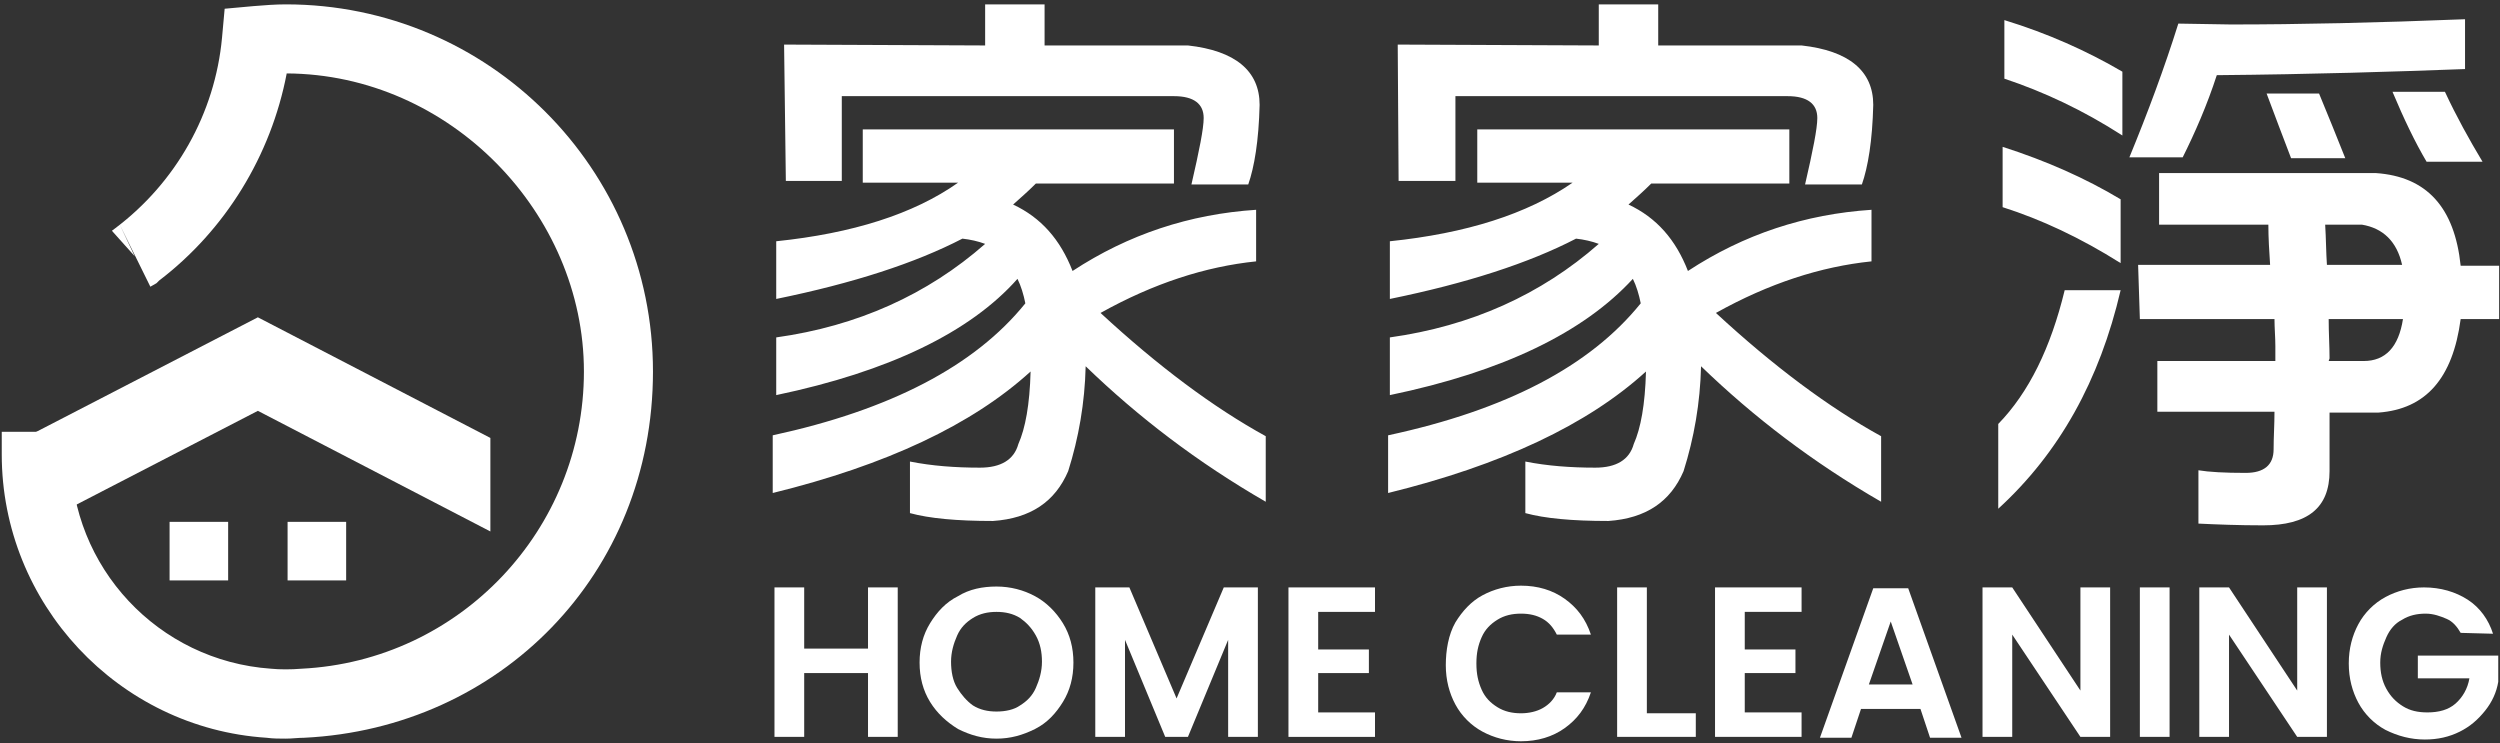 <?xml version="1.0" encoding="utf-8"?>
<!-- Generator: $$$/GeneralStr/196=Adobe Illustrator 27.6.0, SVG Export Plug-In . SVG Version: 6.00 Build 0)  -->
<svg version="1.1" id="_圖層_1" xmlns="http://www.w3.org/2000/svg" xmlns:xlink="http://www.w3.org/1999/xlink" x="0px" y="0px"
	 viewBox="0 0 286 85" style="enable-background:new 0 0 286 85;" xml:space="preserve">
<rect x="0" y="0" width="286" height="85" fill="#333333" stroke="none"/>
<style type="text/css">
	.st0{fill:#FFFFFF;}
</style>
<path class="st0" d="M32.7,84.5c-0.7,0-1.5,0-2.2-0.1C13.5,83.3,0.2,69,0.2,52v-2.6h7.9V52c0,12.9,10,23.6,22.9,24.5
	c1,0.1,2.3,0.1,3.5,0c18.1-0.9,32.3-15.9,32.3-34S51.5,8.5,32.8,8.4c-1.8,9.4-7,17.9-14.6,23.7l-0.3,0.3l-0.7,0.4l-3.5-7.1l1.7,3.6
	l-2.6-2.9l0.4-0.3c6.9-5.2,11.4-13.1,12.2-21.8l0.3-3.3L29,0.7c1.2-0.1,2.5-0.2,3.7-0.2c23.2,0,42,18.8,42,42S57.2,83.3,34.8,84.4
	C34.1,84.4,33.4,84.5,32.7,84.5L32.7,84.5z"/>
<polygon class="st0" points="2.8,60.8 2.8,50.1 29.5,36.3 56.1,50.1 56.1,60.8 29.5,47 "/>
<rect x="19.4" y="59.7" class="st0" width="6.7" height="6.7"/>
<rect x="32.9" y="59.7" class="st0" width="6.7" height="6.7"/>
<path class="st0" d="M102.7,67.2v17.1h-3.4v-7.3H92v7.3h-3.4V67.2H92v7h7.3v-7C99.3,67.2,102.7,67.2,102.7,67.2z"/>
<path class="st0" d="M109.6,83.4c-1.3-0.8-2.4-1.8-3.2-3.1s-1.2-2.8-1.2-4.5s0.4-3.2,1.2-4.5c0.8-1.3,1.8-2.4,3.2-3.1
	c1.3-0.8,2.8-1.1,4.4-1.1s3.1,0.4,4.4,1.1s2.4,1.8,3.2,3.1c0.8,1.3,1.2,2.8,1.2,4.5s-0.4,3.2-1.2,4.5c-0.8,1.3-1.8,2.4-3.2,3.1
	s-2.8,1.1-4.4,1.1S111,84.1,109.6,83.4z M116.7,80.7c0.8-0.5,1.4-1.1,1.8-2c0.4-0.9,0.7-1.9,0.7-3s-0.2-2.1-0.7-3s-1.1-1.5-1.8-2
	c-0.8-0.5-1.7-0.7-2.7-0.7s-1.9,0.2-2.7,0.7s-1.4,1.1-1.8,2c-0.4,0.9-0.7,1.9-0.7,3s0.2,2.2,0.7,3s1.1,1.5,1.8,2
	c0.8,0.5,1.7,0.7,2.7,0.7S116,81.2,116.7,80.7z"/>
<path class="st0" d="M143.9,67.2v17.1h-3.4V73.2l-4.6,11.1h-2.6l-4.6-11.1v11.1h-3.4V67.2h3.9l5.4,12.7l5.4-12.7
	C140.1,67.2,143.9,67.2,143.9,67.2z"/>
<path class="st0" d="M150.8,70v4.3h5.8V77h-5.8v4.5h6.5v2.8h-9.9V67.2h9.9V70L150.8,70L150.8,70z"/>
<path class="st0" d="M166.5,71.2c0.8-1.3,1.8-2.4,3.1-3.1s2.8-1.1,4.4-1.1c1.9,0,3.6,0.5,5,1.5s2.4,2.3,3,4.1h-3.9
	c-0.4-0.8-0.9-1.4-1.6-1.8c-0.7-0.4-1.5-0.6-2.5-0.6c-1,0-1.9,0.2-2.7,0.7s-1.4,1.1-1.8,2s-0.6,1.8-0.6,3s0.2,2.1,0.6,3s1,1.5,1.8,2
	c0.8,0.5,1.7,0.7,2.7,0.7c0.9,0,1.8-0.2,2.5-0.6s1.3-1,1.6-1.8h3.9c-0.6,1.8-1.6,3.1-3,4.1c-1.4,1-3.1,1.5-5,1.5
	c-1.6,0-3.1-0.4-4.4-1.1s-2.4-1.8-3.1-3.1s-1.1-2.8-1.1-4.5S165.7,72.6,166.5,71.2z"/>
<path class="st0" d="M188.4,81.6h5.6v2.7H185V67.2h3.4C188.4,67.2,188.4,81.6,188.4,81.6z"/>
<path class="st0" d="M199.6,70v4.3h5.8V77h-5.8v4.5h6.5v2.8h-9.9V67.2h9.9V70L199.6,70L199.6,70z"/>
<path class="st0" d="M219.7,81.1h-6.8l-1.1,3.3h-3.6l6.1-17.1h4l6.1,17.1h-3.6L219.7,81.1L219.7,81.1z M218.8,78.3l-2.5-7.2
	l-2.5,7.2H218.8L218.8,78.3z"/>
<path class="st0" d="M241.4,84.3H238l-7.8-11.7v11.7h-3.4V67.2h3.4L238,79V67.2h3.4V84.3z"/>
<path class="st0" d="M248.2,67.2v17.1h-3.4V67.2C244.8,67.2,248.2,67.2,248.2,67.2z"/>
<path class="st0" d="M266.2,84.3h-3.4L255,72.6v11.7h-3.4V67.2h3.4l7.8,11.8V67.2h3.4V84.3z"/>
<path class="st0" d="M281.5,72.4c-0.4-0.7-0.9-1.3-1.6-1.6s-1.5-0.6-2.4-0.6c-1,0-1.9,0.2-2.7,0.7c-0.8,0.4-1.4,1.1-1.8,2
	s-0.7,1.8-0.7,2.9s0.2,2.1,0.7,3s1.1,1.5,1.9,2s1.7,0.7,2.8,0.7c1.3,0,2.4-0.3,3.2-1s1.4-1.7,1.6-2.9h-5.9v-2.6h9.2v3
	c-0.2,1.2-0.7,2.3-1.5,3.3c-0.8,1-1.7,1.8-2.9,2.4c-1.2,0.6-2.5,0.9-4,0.9c-1.6,0-3.1-0.4-4.5-1.1c-1.3-0.7-2.4-1.8-3.1-3.1
	s-1.1-2.8-1.1-4.5s0.4-3.2,1.1-4.5s1.8-2.4,3.1-3.1c1.3-0.7,2.8-1.1,4.4-1.1c1.9,0,3.6,0.5,5,1.4c1.4,0.9,2.4,2.3,2.9,3.9
	L281.5,72.4L281.5,72.4z"/>
<path class="st0" d="M98.7,14.8h35.6V21h-15.8c-0.8,0.8-1.7,1.6-2.6,2.4c3.2,1.5,5.4,4,6.8,7.6c6.4-4.2,13.4-6.5,21-7v5.9
	c-5.8,0.6-11.7,2.5-17.8,5.9c6.6,6.1,12.9,10.8,18.9,14.1v7.5c-7.8-4.5-14.6-9.7-20.6-15.5c-0.1,4.2-0.8,8.2-2,12
	c-1.5,3.5-4.3,5.4-8.6,5.7c-4.2,0-7.3-0.3-9.5-0.9v-5.9c2.5,0.5,5.2,0.7,8,0.7c2.4,0,3.9-0.9,4.4-2.7c0.8-1.8,1.3-4.5,1.4-8.3
	c-6.7,6.1-16.5,10.7-29.5,13.9v-6.6c13.4-2.9,23.1-7.9,28.9-15.1c-0.2-1-0.5-2-0.9-2.8C111,38,101.7,42.5,88.8,45.2v-6.6
	c9.3-1.3,17.3-4.9,23.9-10.7c-0.8-0.3-1.7-0.5-2.6-0.6c-5.4,2.8-12.5,5.1-21.3,6.9v-6.6c8.7-0.9,15.7-3.1,20.8-6.7H98.7V14.8
	L98.7,14.8z M112.7,0.5h6.8v4.7h16.4c5.4,0.6,8.2,2.9,8.2,6.8c-0.1,4.1-0.6,7.1-1.3,9.1h-6.5c0.9-3.9,1.4-6.4,1.4-7.6
	c0-1.6-1.1-2.5-3.4-2.5h-38v9.7h-6.4L89.7,5.1l23,0.1L112.7,0.5L112.7,0.5z"/>
<path class="st0" d="M169,14.8h35.7V21h-15.8c-0.8,0.8-1.7,1.6-2.6,2.4c3.2,1.5,5.4,4,6.8,7.6c6.4-4.2,13.4-6.5,21-7v5.9
	c-5.8,0.6-11.7,2.5-17.8,5.9c6.6,6.1,12.9,10.8,18.9,14.1v7.5c-7.8-4.5-14.6-9.7-20.6-15.5c-0.1,4.2-0.8,8.2-2,12
	c-1.5,3.5-4.3,5.4-8.6,5.7c-4.2,0-7.3-0.3-9.5-0.9v-5.9c2.5,0.5,5.2,0.7,8,0.7c2.4,0,3.9-0.9,4.4-2.7c0.8-1.8,1.3-4.5,1.4-8.3
	c-6.7,6.1-16.5,10.7-29.5,13.9v-6.6c13.5-2.9,23.1-7.9,28.9-15.1c-0.2-1-0.5-2-0.9-2.8C181.2,38,172,42.5,159,45.2v-6.6
	c9.3-1.3,17.3-4.9,23.9-10.7c-0.8-0.3-1.7-0.5-2.6-0.6c-5.4,2.8-12.5,5.1-21.3,6.9v-6.6c8.7-0.9,15.7-3.1,20.9-6.7H169L169,14.8
	L169,14.8z M182.9,0.5h6.8v4.7h16.4c5.4,0.6,8.2,2.9,8.2,6.8c-0.1,4.1-0.6,7.1-1.3,9.1h-6.5c0.9-3.9,1.4-6.4,1.4-7.6
	c0-1.6-1.1-2.5-3.4-2.5h-38v9.7H160l-0.1-15.6l23,0.1L182.9,0.5L182.9,0.5z"/>
<path class="st0" d="M236.2,33.2h6.4c-2.4,10.3-7,18.6-14,25v-9.7C232.1,44.9,234.6,39.8,236.2,33.2L236.2,33.2z M229.1,16.8
	c5,1.6,9.5,3.6,13.5,6v7.3c-4.6-2.9-9.1-5-13.5-6.4V16.8z M229.3,2.3c4.9,1.5,9.4,3.5,13.5,5.9v7.3c-4.5-2.9-9-5-13.5-6.5V2.3z
	 M282,2.2v5.7c-8,0.3-17.4,0.6-28.4,0.7c-1.1,3.4-2.5,6.6-3.9,9.4h-6.1c2.1-5.1,4-10.2,5.6-15.3l6,0.1C263,2.8,272,2.6,282,2.2
	L282,2.2z M244.6,30.3h15.1c-0.1-1.5-0.2-3.1-0.2-4.6H247v-5.9h24.8c5.8,0.4,9,3.9,9.7,10.6h4.4v6.1h-4.4c-0.9,6.8-4,10.3-9.4,10.7
	h-5.6v6.7c0,4.2-2.5,6.2-7.6,6.2c-2.8,0-5.3-0.1-7.4-0.2v-6.1c1.2,0.2,3,0.3,5.4,0.3c2.1,0,3.2-0.9,3.2-2.7c0-1.4,0.1-2.8,0.1-4.3
	h-13.4v-5.8h13.5v-1.7c0-1-0.1-2.1-0.1-3.1h-15.4L244.6,30.3L244.6,30.3z M259.3,10.7h6c1,2.4,2,4.9,3,7.4h-6.2
	C261.1,15.5,260.2,13.1,259.3,10.7z M274.8,30.3c-0.6-2.7-2.2-4.2-4.6-4.6H266c0.1,1.6,0.1,3.2,0.2,4.6H274.8L274.8,30.3z
	 M266.4,41.3h4c2.5,0,4-1.6,4.5-4.8h-8.5c0,1.6,0.1,3.1,0.1,4.5L266.4,41.3L266.4,41.3z M273.7,10.5h6c1.3,2.8,2.8,5.5,4.3,8h-6.4
	C276.3,16.3,275,13.6,273.7,10.5L273.7,10.5z"/>
</svg>
